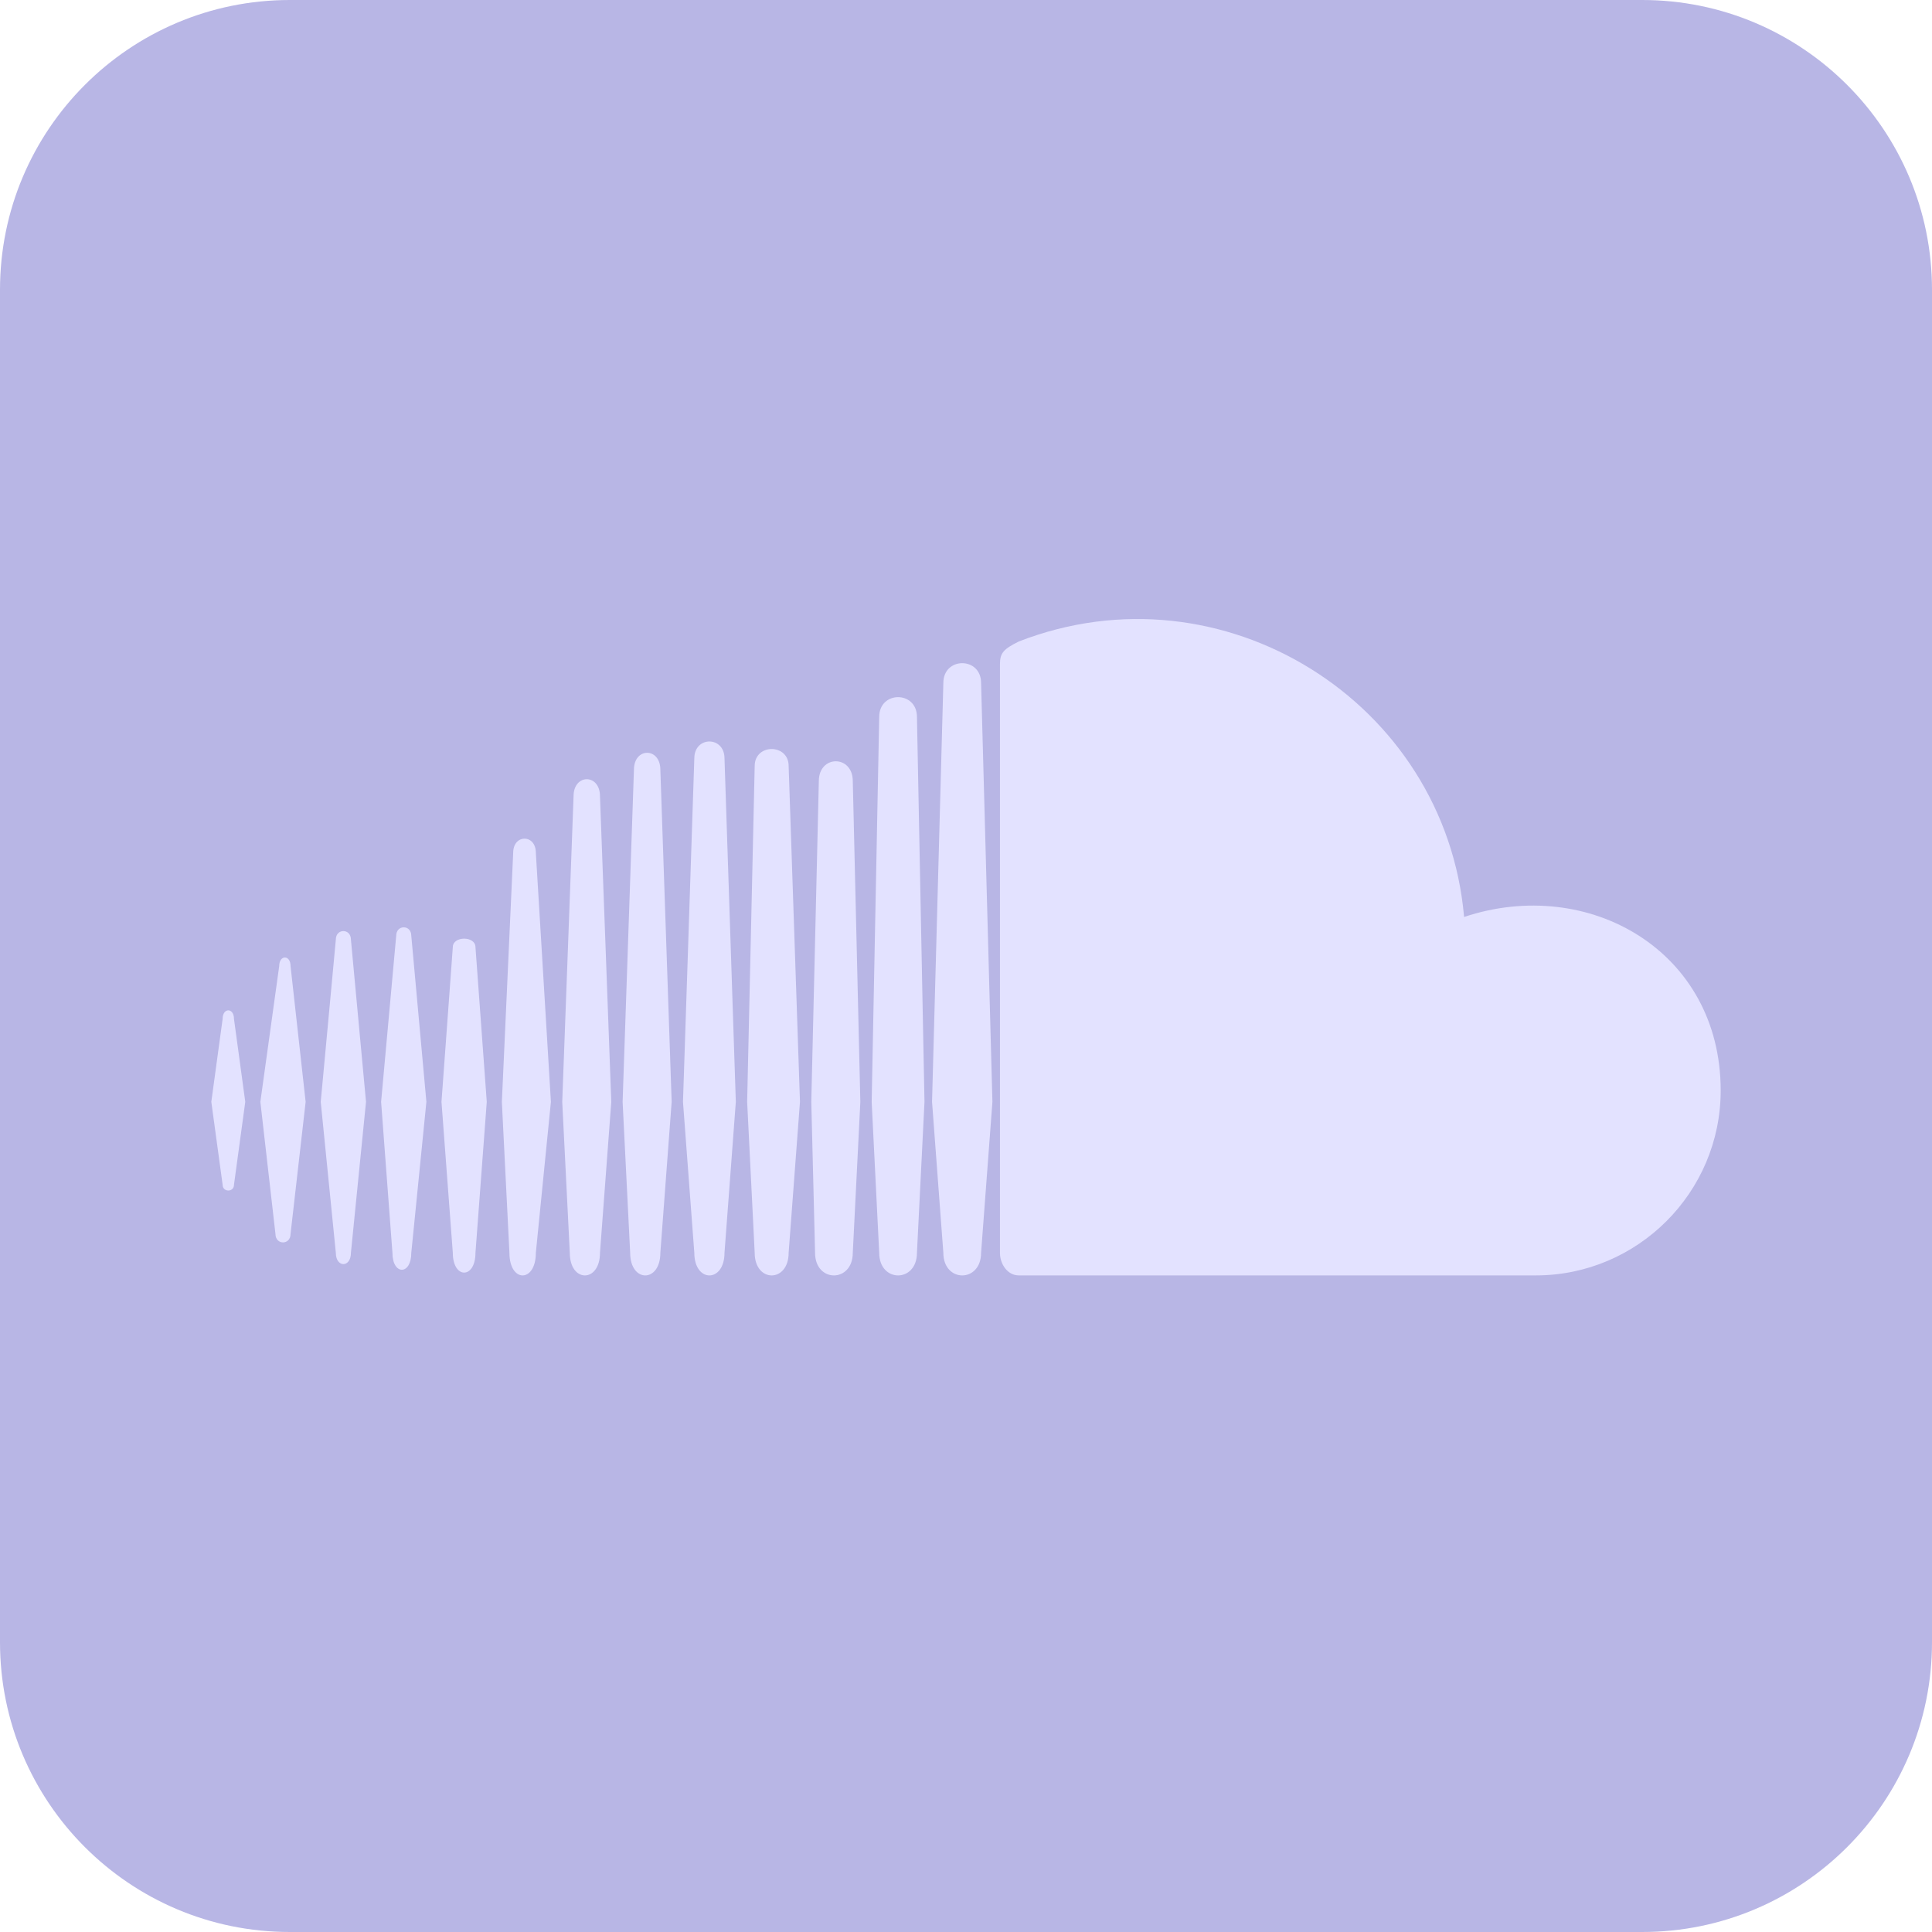 <svg width="80" height="80" viewBox="0 0 80 80" fill="none" xmlns="http://www.w3.org/2000/svg">
<g clip-path="url(#clip0_88_27)">
<path d="M68 0H12C5.373 0 0 5.373 0 12V68C0 74.627 5.373 80 12 80H68C74.627 80 80 74.627 80 68V12C80 5.373 74.627 0 68 0Z" fill="#B8B6E5"/>
<path d="M9.219 42.187L8.75 45.625L9.219 49.062C9.219 49.375 9.688 49.375 9.688 49.062L10.156 45.625L9.688 42.187C9.688 41.719 9.219 41.719 9.219 42.187ZM12.031 40C12.031 39.531 11.562 39.531 11.562 40L10.781 45.625L11.406 51.094C11.406 51.562 12.031 51.562 12.031 51.094L12.656 45.625L12.031 40ZM21.25 35.312L20.781 45.625L21.094 51.875C21.094 53.125 22.188 53.125 22.188 51.875L22.812 45.625L22.188 35.312C22.188 34.531 21.25 34.531 21.25 35.312ZM16.406 38.75L15.781 45.625L16.25 51.875C16.25 52.812 17.031 52.812 17.031 51.875L17.656 45.625L17.031 38.75C17.031 38.281 16.406 38.281 16.406 38.75ZM27.344 51.875L27.812 45.625L27.344 31.875C27.344 30.937 26.25 30.937 26.25 31.875L25.781 45.625L26.094 51.875C26.094 53.125 27.344 53.125 27.344 51.875ZM37.969 51.875L38.281 45.625L37.969 29.687C37.969 28.594 36.406 28.594 36.406 29.687L36.094 45.625L36.406 51.875C36.406 53.125 37.969 53.125 37.969 51.875ZM32.656 51.875L33.125 45.625L32.656 31.719C32.656 30.781 31.25 30.781 31.25 31.719L30.938 45.625L31.25 51.875C31.25 53.125 32.656 53.125 32.656 51.875ZM19.688 51.875L20.156 45.625L19.688 39.219C19.688 38.75 18.75 38.75 18.75 39.219L18.281 45.625L18.75 51.875C18.75 52.969 19.688 52.969 19.688 51.875ZM14.531 51.875L15.156 45.625L14.531 38.906C14.531 38.437 13.906 38.437 13.906 38.906L13.281 45.625L13.906 51.875C13.906 52.5 14.531 52.5 14.531 51.875ZM33.906 32.344L33.594 45.625L33.75 51.875C33.75 53.125 35.312 53.125 35.312 51.875L35.625 45.625L35.312 32.344C35.312 31.25 33.906 31.25 33.906 32.344ZM24.844 51.875L25.312 45.625L24.844 32.969C24.844 32.031 23.75 32.031 23.75 32.969L23.281 45.625L23.594 51.875C23.594 53.125 24.844 53.125 24.844 51.875ZM30 51.875L30.469 45.625L30 31.406C30 30.469 28.75 30.469 28.75 31.406L28.281 45.625L28.75 51.875C28.75 53.125 30 53.125 30 51.875ZM60.625 37.969C59.844 29.062 50.625 23.281 42.188 26.562C41.562 26.875 41.406 27.031 41.406 27.5V51.875C41.406 52.344 41.719 52.812 42.188 52.812H63.594C67.812 52.812 71.25 49.375 71.25 45.156C71.25 39.375 65.781 36.25 60.625 37.969ZM39.062 28.281L38.594 45.625L39.062 51.875C39.062 53.125 40.625 53.125 40.625 51.875L41.094 45.625L40.625 28.281C40.625 27.187 39.062 27.187 39.062 28.281Z" fill="#E3E2FF"/>
</g>
<defs>
<clipPath id="clip0_88_27">
<rect width="80" height="80" fill="white"/>
</clipPath>
</defs>
</svg>
